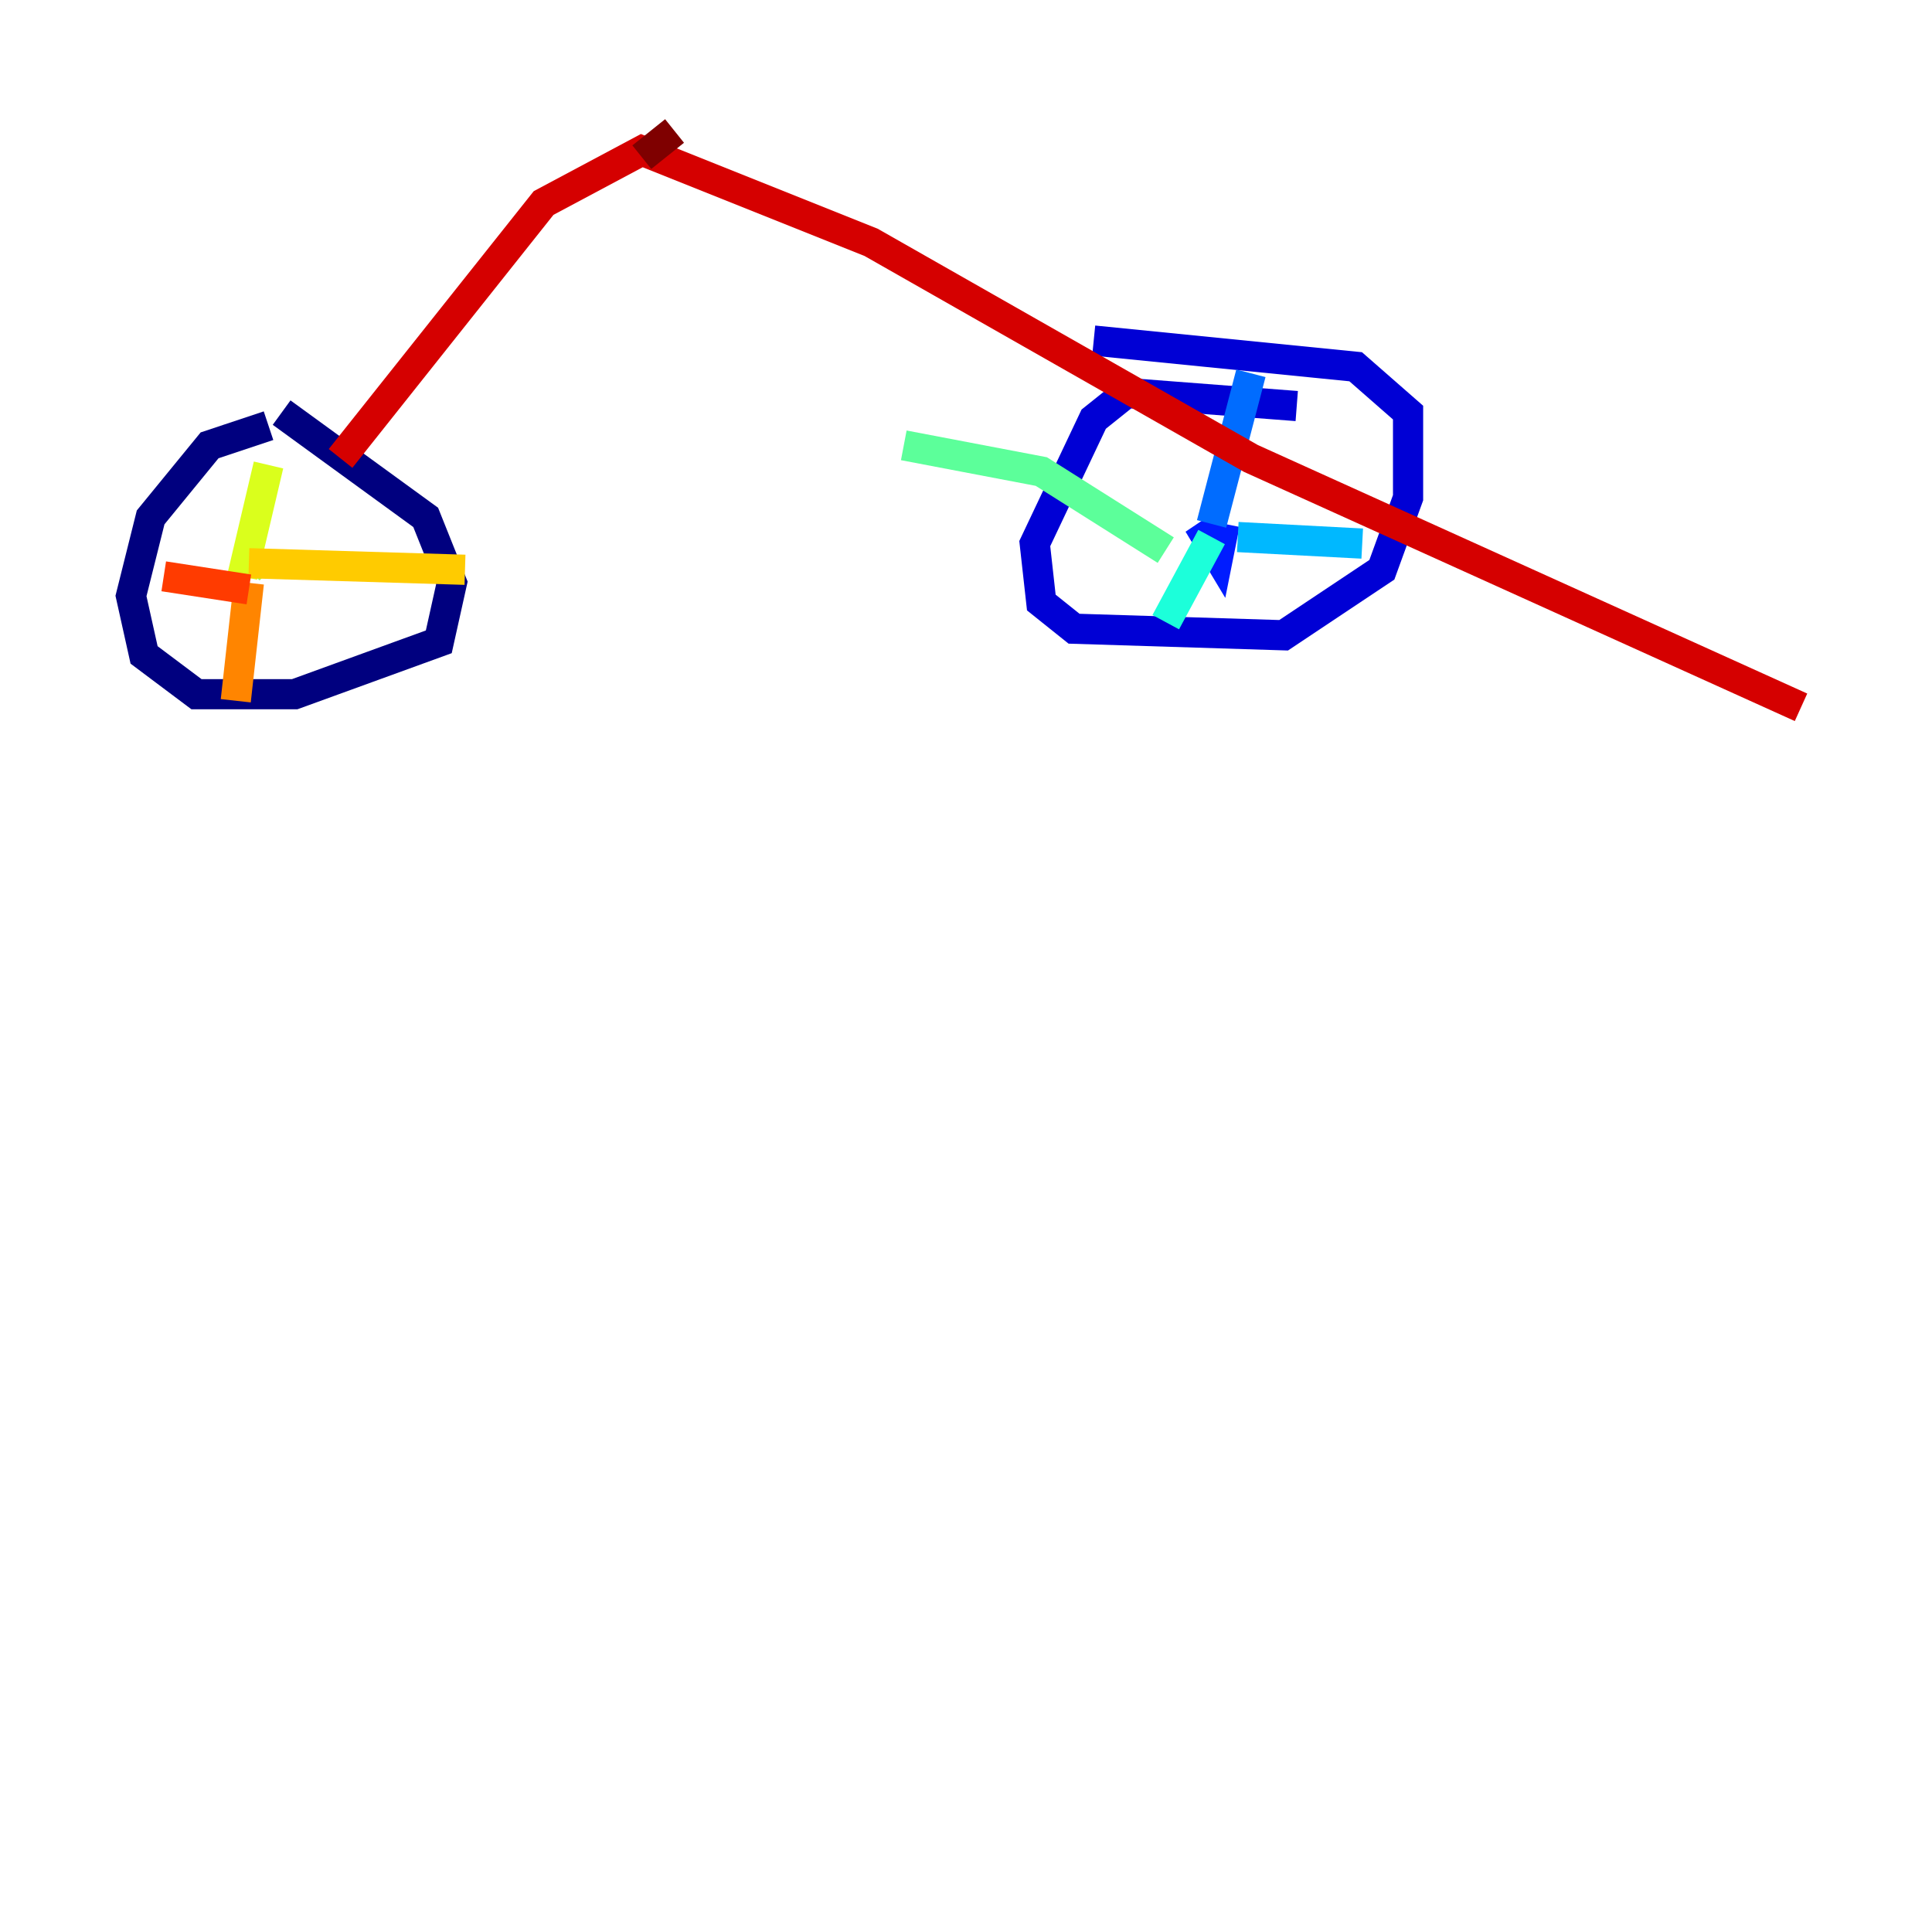 <?xml version="1.0" encoding="utf-8" ?>
<svg baseProfile="tiny" height="128" version="1.2" viewBox="0,0,128,128" width="128" xmlns="http://www.w3.org/2000/svg" xmlns:ev="http://www.w3.org/2001/xml-events" xmlns:xlink="http://www.w3.org/1999/xlink"><defs /><polyline fill="none" points="17.79,28.203 13.885,29.505 9.98,34.278 8.678,39.485 9.546,43.39 13.017,45.993 19.525,45.993 29.071,42.522 29.939,38.617 28.203,34.278 18.658,27.336" stroke="#00007f" stroke-width="2" /><polyline fill="none" points="85.912,26.902 74.63,26.034 72.461,27.77 68.556,36.014 68.99,39.919 71.159,41.654 85.044,42.088 91.552,37.749 93.288,32.976 93.288,27.336 89.817,24.298 72.461,22.563" stroke="#0000d5" stroke-width="2" /><polyline fill="none" points="80.705,36.447 79.403,34.712 80.705,36.881 81.139,34.712" stroke="#001cff" stroke-width="2" /><polyline fill="none" points="80.271,34.712 82.875,24.732" stroke="#006cff" stroke-width="2" /><polyline fill="none" points="82.007,35.58 90.251,36.014" stroke="#00b8ff" stroke-width="2" /><polyline fill="none" points="80.271,35.58 77.234,41.22" stroke="#1cffda" stroke-width="2" /><polyline fill="none" points="77.234,36.447 68.99,31.241 59.878,29.505" stroke="#5cff9a" stroke-width="2" /><polyline fill="none" points="16.922,37.315 16.488,37.749" stroke="#9aff5c" stroke-width="2" /><polyline fill="none" points="16.054,38.183 17.79,30.807" stroke="#daff1c" stroke-width="2" /><polyline fill="none" points="16.488,37.315 30.807,37.749" stroke="#ffcb00" stroke-width="2" /><polyline fill="none" points="16.488,38.617 15.62,46.427" stroke="#ff8500" stroke-width="2" /><polyline fill="none" points="16.488,39.051 10.848,38.183" stroke="#ff3b00" stroke-width="2" /><polyline fill="none" points="22.563,30.373 36.014,13.451 42.522,9.98 57.709,16.054 82.875,30.373 119.322,46.861" stroke="#d50000" stroke-width="2" /><polyline fill="none" points="42.522,10.414 44.691,8.678" stroke="#7f0000" stroke-width="2" /></svg>